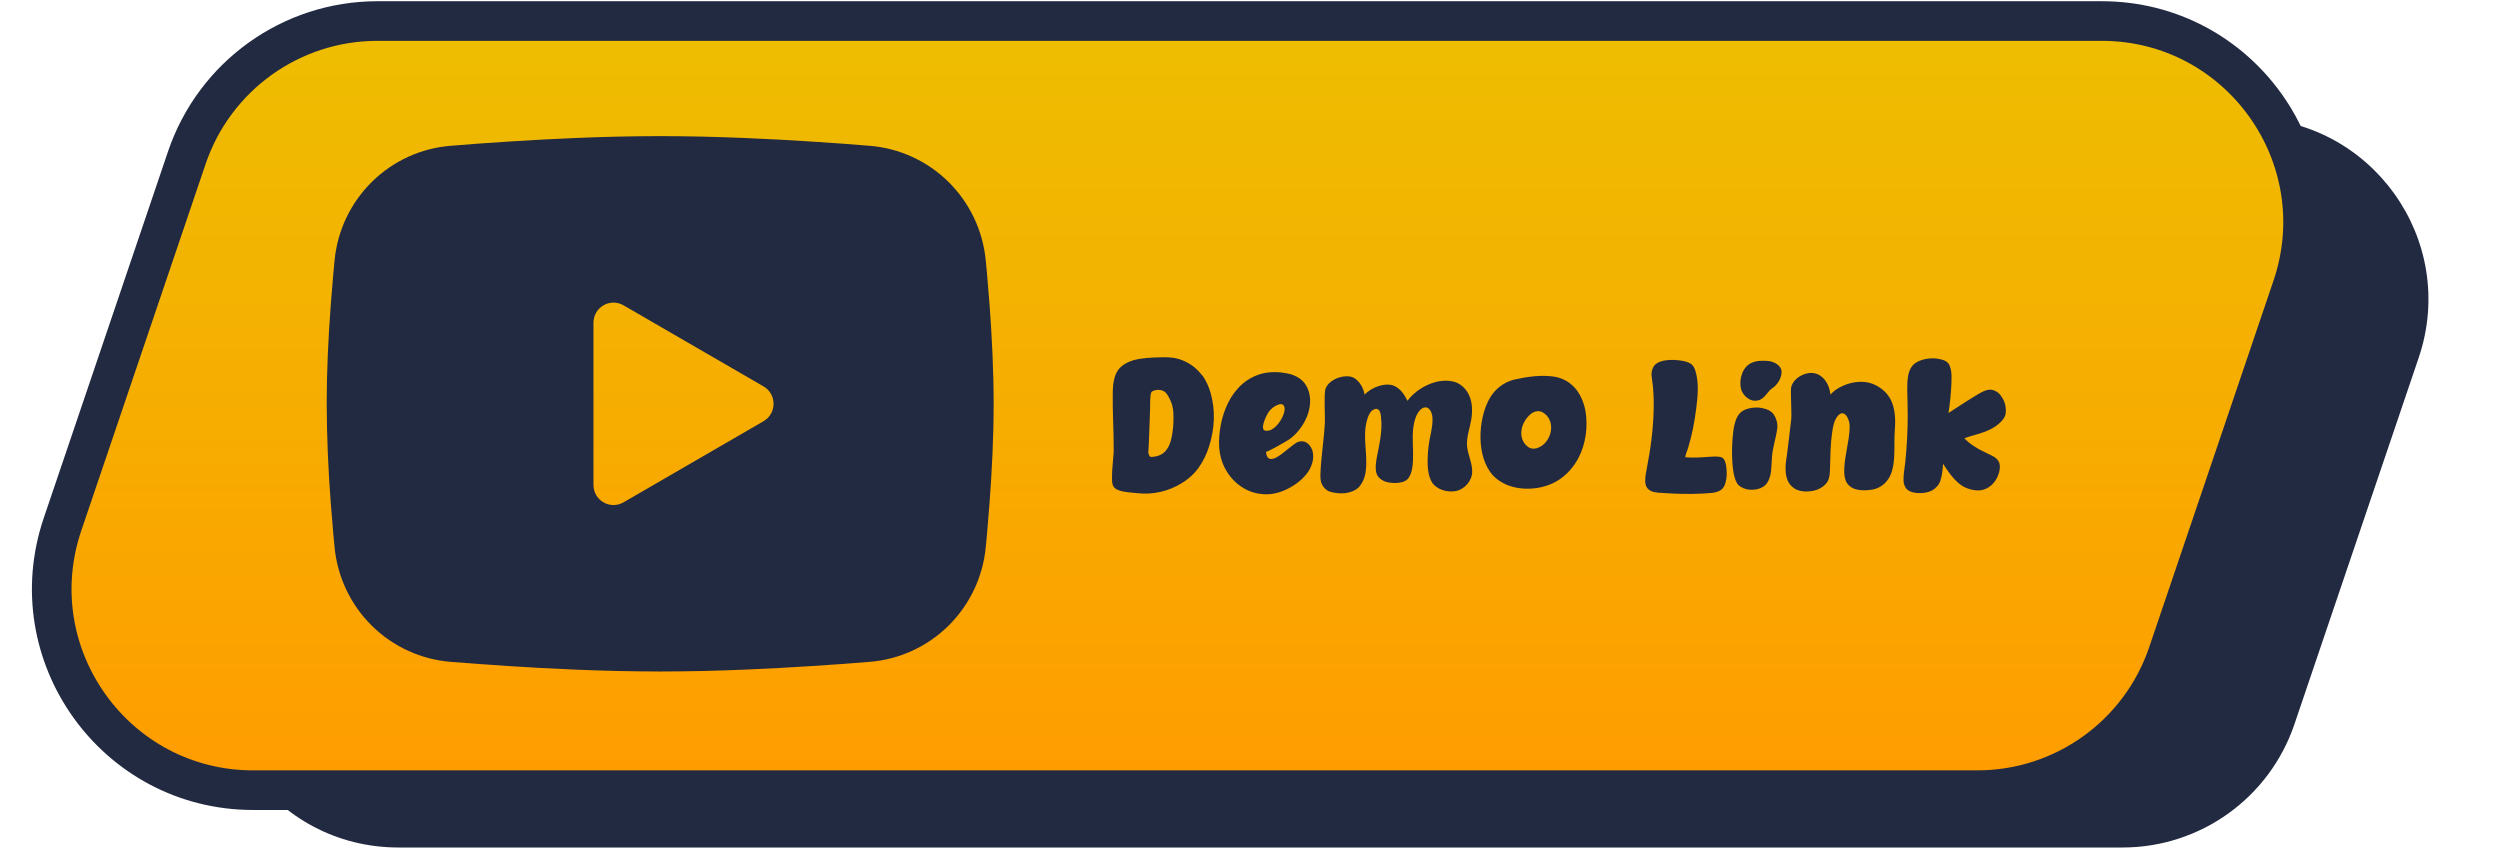 <svg width="551" height="187" viewBox="0 0 551 187" fill="none" xmlns="http://www.w3.org/2000/svg">
<path d="M77.313 53.155C82.817 36.922 98.053 26 115.194 26H495.2C522.589 26 541.877 52.906 533.081 78.845L505.687 159.634C500.183 175.867 484.947 186.789 467.806 186.789H87.8C60.411 186.789 41.123 159.883 49.919 133.944L77.313 53.155Z" fill="#222A41"/>
<path d="M463.2 4.635H83.194C64.182 4.635 47.284 16.748 41.179 34.753L13.785 115.542C4.029 144.312 25.422 174.154 55.8 174.154H435.806C454.818 174.154 471.716 162.041 477.821 144.036L505.215 63.247C514.971 34.477 493.578 4.635 463.2 4.635Z" fill="url(#paint0_linear_690_13)" stroke="#222A41" stroke-width="8.731"/>
<path d="M260.512 106.452C257.584 108.283 254.157 109.062 250.857 108.712C249.655 108.556 248.485 108.556 247.327 108.283C246.671 108.127 245.941 107.894 245.534 107.387C245.163 106.958 245.111 106.374 245.096 105.829C245.051 104.192 245.202 102.556 245.352 100.919C245.361 100.725 245.487 99.634 245.457 99.439C245.492 95.114 245.177 90.789 245.251 86.465C245.285 84.828 245.444 82.997 246.403 81.594C247.194 80.464 248.551 79.763 249.855 79.374C251.827 78.867 253.859 78.789 255.85 78.75C257.06 78.711 258.268 78.75 259.426 79.023C261.238 79.49 262.987 80.503 264.214 81.867C264.363 82.023 264.995 82.724 265.105 82.88C266.167 84.439 266.827 86.27 267.175 88.101C267.945 91.841 267.449 96.01 266.04 99.634C265.385 101.231 264.536 102.79 263.346 104.114C262.526 105.01 261.554 105.829 260.512 106.452ZM253.476 100.647C253.781 100.802 254.648 100.608 254.964 100.53C255.396 100.452 255.756 100.257 256.115 100.062C256.636 99.751 257.048 99.244 257.385 98.698C257.972 97.763 258.219 96.595 258.386 95.465C258.65 93.906 258.68 92.348 258.593 90.789C258.522 89.737 258.255 88.724 257.749 87.828C257.463 87.244 257.138 86.659 256.646 86.309C256.268 86.036 255.727 85.919 255.22 85.919C254.829 85.958 253.965 86.075 253.753 86.465C253.456 87.01 253.473 89.27 253.484 89.893C253.427 91.179 253.22 98.504 253.085 99.79C253.116 99.984 253.326 100.53 253.476 100.647ZM283.135 108.049C281.624 108.712 279.931 109.062 278.3 108.907C276.589 108.79 274.823 108.166 273.425 107.153C271.759 106.023 270.431 104.309 269.616 102.439C268.946 100.841 268.636 99.049 268.674 97.296C268.741 94.023 269.557 90.555 271.284 87.672C272.167 86.231 273.358 84.867 274.766 83.893C275.852 83.153 277.046 82.607 278.308 82.296C280.08 81.906 281.951 81.945 283.69 82.296C284.734 82.49 285.731 82.88 286.562 83.503C287.241 84.01 287.795 84.711 288.151 85.49C288.615 86.465 288.799 87.594 288.749 88.724C288.686 90.127 288.273 91.53 287.592 92.815C286.784 94.335 285.628 95.776 284.219 96.789C283.414 97.335 279.933 99.322 279.024 99.595C279.082 100.062 279.139 100.53 279.437 100.841C280.181 101.66 281.548 100.725 282.434 100.101C282.958 99.712 285.266 97.802 285.785 97.53C286.304 97.257 286.931 97.179 287.47 97.335C288.086 97.53 288.572 97.997 288.899 98.543C289.302 99.127 289.424 99.906 289.43 100.647C289.407 102.049 288.756 103.53 287.809 104.66C286.574 106.14 284.886 107.27 283.135 108.049ZM278.428 94.569C278.604 94.997 279.267 94.997 279.74 94.88C281.278 94.491 282.825 92.153 283.089 90.594C283.145 90.205 283.164 89.776 282.983 89.465C282.659 88.841 281.83 89.075 281.191 89.426C280.432 89.815 279.74 90.478 279.356 91.218C278.933 91.958 278.11 93.828 278.428 94.569ZM296.302 108.712C295.245 108.79 294.12 108.673 293.119 108.361C292.35 108.127 291.716 107.465 291.357 106.764C291.071 106.179 291.024 105.478 291.014 104.816C291.11 100.88 291.832 96.906 292.007 92.971C292.057 91.841 291.772 86.815 292.132 85.724C292.802 83.815 295.424 82.724 297.403 82.958C298.062 83.036 298.71 83.386 299.157 83.854C300.018 84.672 300.553 85.802 300.774 86.971C302.291 85.296 305.58 84.127 307.485 85.14C308.706 85.763 309.585 87.049 310.191 88.335C311.723 86.309 314.092 84.789 316.537 84.166C317.996 83.815 319.636 83.776 321.015 84.322C322.202 84.828 323.247 85.88 323.779 87.088C324.527 88.685 324.558 90.633 324.285 92.387C323.965 94.335 323.218 96.244 323.326 98.192C323.473 100.179 324.522 102.01 324.472 104.036C324.423 106.023 322.739 107.933 320.737 108.244C319.164 108.517 317.352 108.049 316.19 106.997C315.476 106.374 315.129 105.4 314.898 104.465C314.639 103.257 314.616 102.01 314.672 100.764C314.712 98.971 314.986 97.179 315.376 95.426C315.58 94.335 315.786 93.205 315.718 92.114C315.667 91.491 315.54 90.828 315.134 90.322C314.693 89.698 313.995 89.62 313.311 90.088C312.706 90.555 312.283 91.296 312.018 91.997C311.53 93.322 311.388 94.763 311.367 96.127C311.34 98.504 311.624 100.88 311.248 103.218C311.091 104.114 310.777 105.049 310.164 105.673C309.067 106.686 306.418 106.608 305.116 106.062C304.35 105.751 303.637 105.127 303.396 104.387C303.024 103.101 303.281 101.699 303.535 100.374C304.086 97.608 304.721 94.724 304.375 91.958C304.325 91.335 304.241 90.594 303.749 90.244C303.485 90.049 303.093 90.088 302.813 90.244C301.383 90.828 300.94 93.789 300.873 95.309C300.745 98.192 301.4 101.036 300.999 103.919C300.825 105.205 300.297 106.569 299.358 107.504C298.546 108.244 297.36 108.595 296.302 108.712ZM337.072 107.699C335.001 107.777 332.797 107.348 331.048 106.335C330.021 105.751 329.08 104.971 328.421 103.997C327.578 102.79 327.016 101.387 326.69 99.945C326.039 97.023 326.221 93.789 327.054 90.828C327.512 89.309 328.164 87.789 329.194 86.542C330.391 85.062 332.114 84.01 333.925 83.62C336.722 82.997 339.625 82.607 342.416 82.997C344.432 83.27 346.142 84.283 347.399 85.841C348.47 87.205 349.135 88.919 349.449 90.633C350.001 94.023 349.522 97.802 347.902 100.919C346.879 102.867 345.318 104.66 343.472 105.829C341.586 107.036 339.257 107.66 337.072 107.699ZM336.739 98.465C337.985 99.4 339.695 98.66 340.725 97.413C342.417 95.309 342.282 92.192 340.038 90.906C339.658 90.672 339.233 90.594 338.802 90.633C338.332 90.672 337.895 90.867 337.531 91.14C335.07 93.01 334.399 96.712 336.739 98.465ZM377.305 108.634C374.485 108.907 371.638 108.907 368.835 108.79C368.408 108.751 365.917 108.634 365.49 108.595C364.908 108.517 364.288 108.439 363.754 108.166C363.45 107.971 363.149 107.738 362.967 107.426C362.493 106.686 362.579 105.634 362.698 104.699C363.022 102.673 363.462 100.647 363.747 98.621C364.371 94.218 364.685 89.776 364.332 85.413C364.308 85.062 364.01 82.997 363.986 82.646C363.98 81.906 364.171 81.127 364.625 80.542C365.942 78.984 369.639 79.179 371.527 79.685C371.912 79.802 372.334 79.958 372.675 80.192C373.205 80.542 373.527 81.205 373.694 81.828C374.476 84.439 374.191 87.361 373.834 90.127C373.473 93.01 372.914 95.932 372.049 98.737C371.825 99.4 371.561 100.062 371.413 100.764C372.927 100.919 374.491 100.841 376.017 100.725C376.994 100.686 378.015 100.53 378.983 100.686C379.293 100.725 379.6 100.841 379.824 101.075C380.084 101.348 380.225 101.699 380.325 102.088C380.72 103.725 380.776 106.881 379.364 107.933C378.799 108.361 378.049 108.556 377.305 108.634ZM387.817 88.14C387.142 88.413 386.364 88.374 385.752 88.101C384.797 87.633 383.979 86.737 383.714 85.685C383.218 83.659 384.045 80.854 385.993 79.997C387.149 79.451 388.514 79.451 389.756 79.568C391.038 79.685 392.637 80.581 392.656 81.906C392.681 83.114 392 84.4 391.066 85.218C390.742 85.49 390.342 85.724 390.055 86.036C389.358 86.815 388.73 87.789 387.817 88.14ZM388.89 107.075C388.001 107.777 386.743 108.01 385.615 107.933C384.721 107.855 383.762 107.504 383.127 106.881C381.525 105.166 381.645 98.932 381.868 96.556C381.962 95.309 382.097 94.023 382.501 92.815C382.727 92.114 383.113 91.335 383.72 90.828C384.57 90.127 385.83 89.854 386.924 89.815C387.901 89.776 388.943 90.01 389.823 90.4C390.165 90.594 390.506 90.828 390.765 91.14C391.468 91.997 391.84 93.283 391.712 94.413C391.419 96.634 390.622 98.776 390.524 100.997C390.431 102.205 390.454 103.452 390.208 104.621C390.012 105.517 389.618 106.491 388.89 107.075ZM399.436 108.205C398.216 108.439 396.933 108.361 395.824 107.855C395.214 107.543 394.651 107.036 394.287 106.452C393.85 105.751 393.653 104.932 393.572 104.114C393.469 102.906 393.601 101.699 393.81 100.491C393.974 99.439 394.67 93.4 394.795 92.348C394.912 91.452 394.631 86.348 394.747 85.49C394.853 84.867 395.191 84.283 395.601 83.815C396.38 82.958 397.576 82.374 398.714 82.218C401.38 81.906 403.184 84.322 403.418 86.971C404.115 86.192 405.001 85.568 405.956 85.14C407.949 84.166 410.46 83.815 412.496 84.516C414.263 85.14 415.883 86.426 416.707 88.062C417.676 89.971 417.805 92.348 417.628 94.569C417.457 96.672 417.598 98.776 417.466 100.88C417.368 102.205 417.193 103.53 416.63 104.777C415.81 106.569 414.197 107.777 412.238 107.971C411.022 108.127 409.735 108.127 408.623 107.699C407.933 107.426 407.293 106.919 406.969 106.296C406.502 105.4 406.431 104.348 406.476 103.335C406.574 100.257 407.603 97.257 407.66 94.218C407.691 93.517 407.566 92.815 407.28 92.231C407.139 91.88 406.921 91.53 406.619 91.296C405.562 90.517 404.557 92.075 404.188 93.361C404.001 94.062 403.851 94.802 403.781 95.504C403.443 97.841 403.416 100.218 403.352 102.556C403.297 103.803 403.392 105.166 402.72 106.257C402.01 107.309 400.692 108.01 399.436 108.205ZM425.849 108.088C424.931 108.556 423.831 108.751 422.781 108.673C421.964 108.634 421.074 108.478 420.433 107.971C419.943 107.582 419.661 106.919 419.571 106.296C419.44 104.855 419.74 103.374 419.922 101.893C420.269 98.465 420.462 94.997 420.459 91.53C420.464 89.659 420.391 87.789 420.356 85.919C420.36 84.945 420.365 83.971 420.525 82.997C420.641 82.14 420.953 81.244 421.529 80.581C421.776 80.27 422.099 80.036 422.419 79.841C423.739 79.101 425.387 78.867 426.824 79.023C427.52 79.14 428.256 79.257 428.865 79.607C429.205 79.841 429.543 80.153 429.681 80.542C429.785 80.854 429.925 81.205 429.989 81.516C430.146 82.374 430.147 83.231 430.109 84.088C430.047 86.387 429.787 88.724 429.451 91.023C430.496 90.322 435.918 86.776 437.111 86.27C437.708 85.997 438.419 85.802 439.037 85.919C439.695 86.036 440.302 86.426 440.749 86.893C441.266 87.555 441.74 88.296 441.938 89.114C442.097 89.932 442.211 90.867 441.902 91.685C441.639 92.348 441.067 92.932 440.498 93.439C439.606 94.218 438.49 94.763 437.379 95.192C435.912 95.737 434.377 96.049 432.949 96.595C433.62 97.296 434.372 97.919 435.208 98.426C436.079 99.01 437.072 99.478 438.026 99.945C438.905 100.374 439.94 100.764 440.448 101.621C441.251 102.867 440.442 105.283 439.376 106.452C438.594 107.387 437.356 108.049 436.184 108.088C434.583 108.127 432.893 107.543 431.729 106.53C430.3 105.322 429.238 103.764 428.254 102.205C428.16 103.452 428.064 104.738 427.66 105.945C427.386 106.842 426.65 107.621 425.849 108.088Z" fill="#222A41"/>
<path fill-rule="evenodd" clip-rule="evenodd" d="M145.5 30C151.784 30 158.23 30.162 164.478 30.428L171.857 30.782L178.92 31.202L185.535 31.652L191.577 32.124C198.135 32.625 204.306 35.431 209.004 40.049C213.701 44.667 216.625 50.8 217.258 57.369L217.552 60.503L218.103 67.214C218.618 74.169 219 81.75 219 89C219 96.25 218.618 103.831 218.103 110.786L217.552 117.497L217.258 120.631C216.624 127.201 213.7 133.335 209.001 137.953C204.302 142.571 198.129 145.377 191.57 145.876L185.543 146.341L178.928 146.798L171.857 147.218L164.478 147.572C158.155 147.847 151.828 147.99 145.5 148C139.172 147.99 132.845 147.847 126.522 147.572L119.143 147.218L112.08 146.798L105.465 146.341L99.423 145.876C92.865 145.375 86.694 142.569 81.996 137.951C77.299 133.333 74.376 127.2 73.742 120.631L73.448 117.497L72.897 110.786C72.337 103.537 72.038 96.27 72 89C72 81.75 72.382 74.169 72.897 67.214L73.448 60.503L73.742 57.369C74.375 50.802 77.297 44.669 81.993 40.051C86.69 35.434 92.859 32.626 99.415 32.124L105.45 31.652L112.065 31.202L119.136 30.782L126.515 30.428C132.84 30.153 139.169 30.01 145.5 30ZM130.8 71.116V106.884C130.8 110.292 134.475 112.416 137.415 110.719L168.285 92.835C168.957 92.447 169.515 91.888 169.903 91.215C170.291 90.542 170.495 89.778 170.495 89C170.495 88.222 170.291 87.458 169.903 86.785C169.515 86.112 168.957 85.553 168.285 85.165L137.415 67.288C136.744 66.9 135.984 66.695 135.209 66.695C134.435 66.695 133.674 66.9 133.004 67.289C132.333 67.677 131.777 68.236 131.39 68.909C131.003 69.583 130.8 70.346 130.8 71.123V71.116Z" fill="#222A41"/>
<defs>
<linearGradient id="paint0_linear_690_13" x1="193.207" y1="9" x2="193.207" y2="169.789" gradientUnits="userSpaceOnUse">
<stop stop-color="#EEBD01"/>
<stop offset="1" stop-color="#FF9D00"/>
</linearGradient>
</defs>
</svg>
